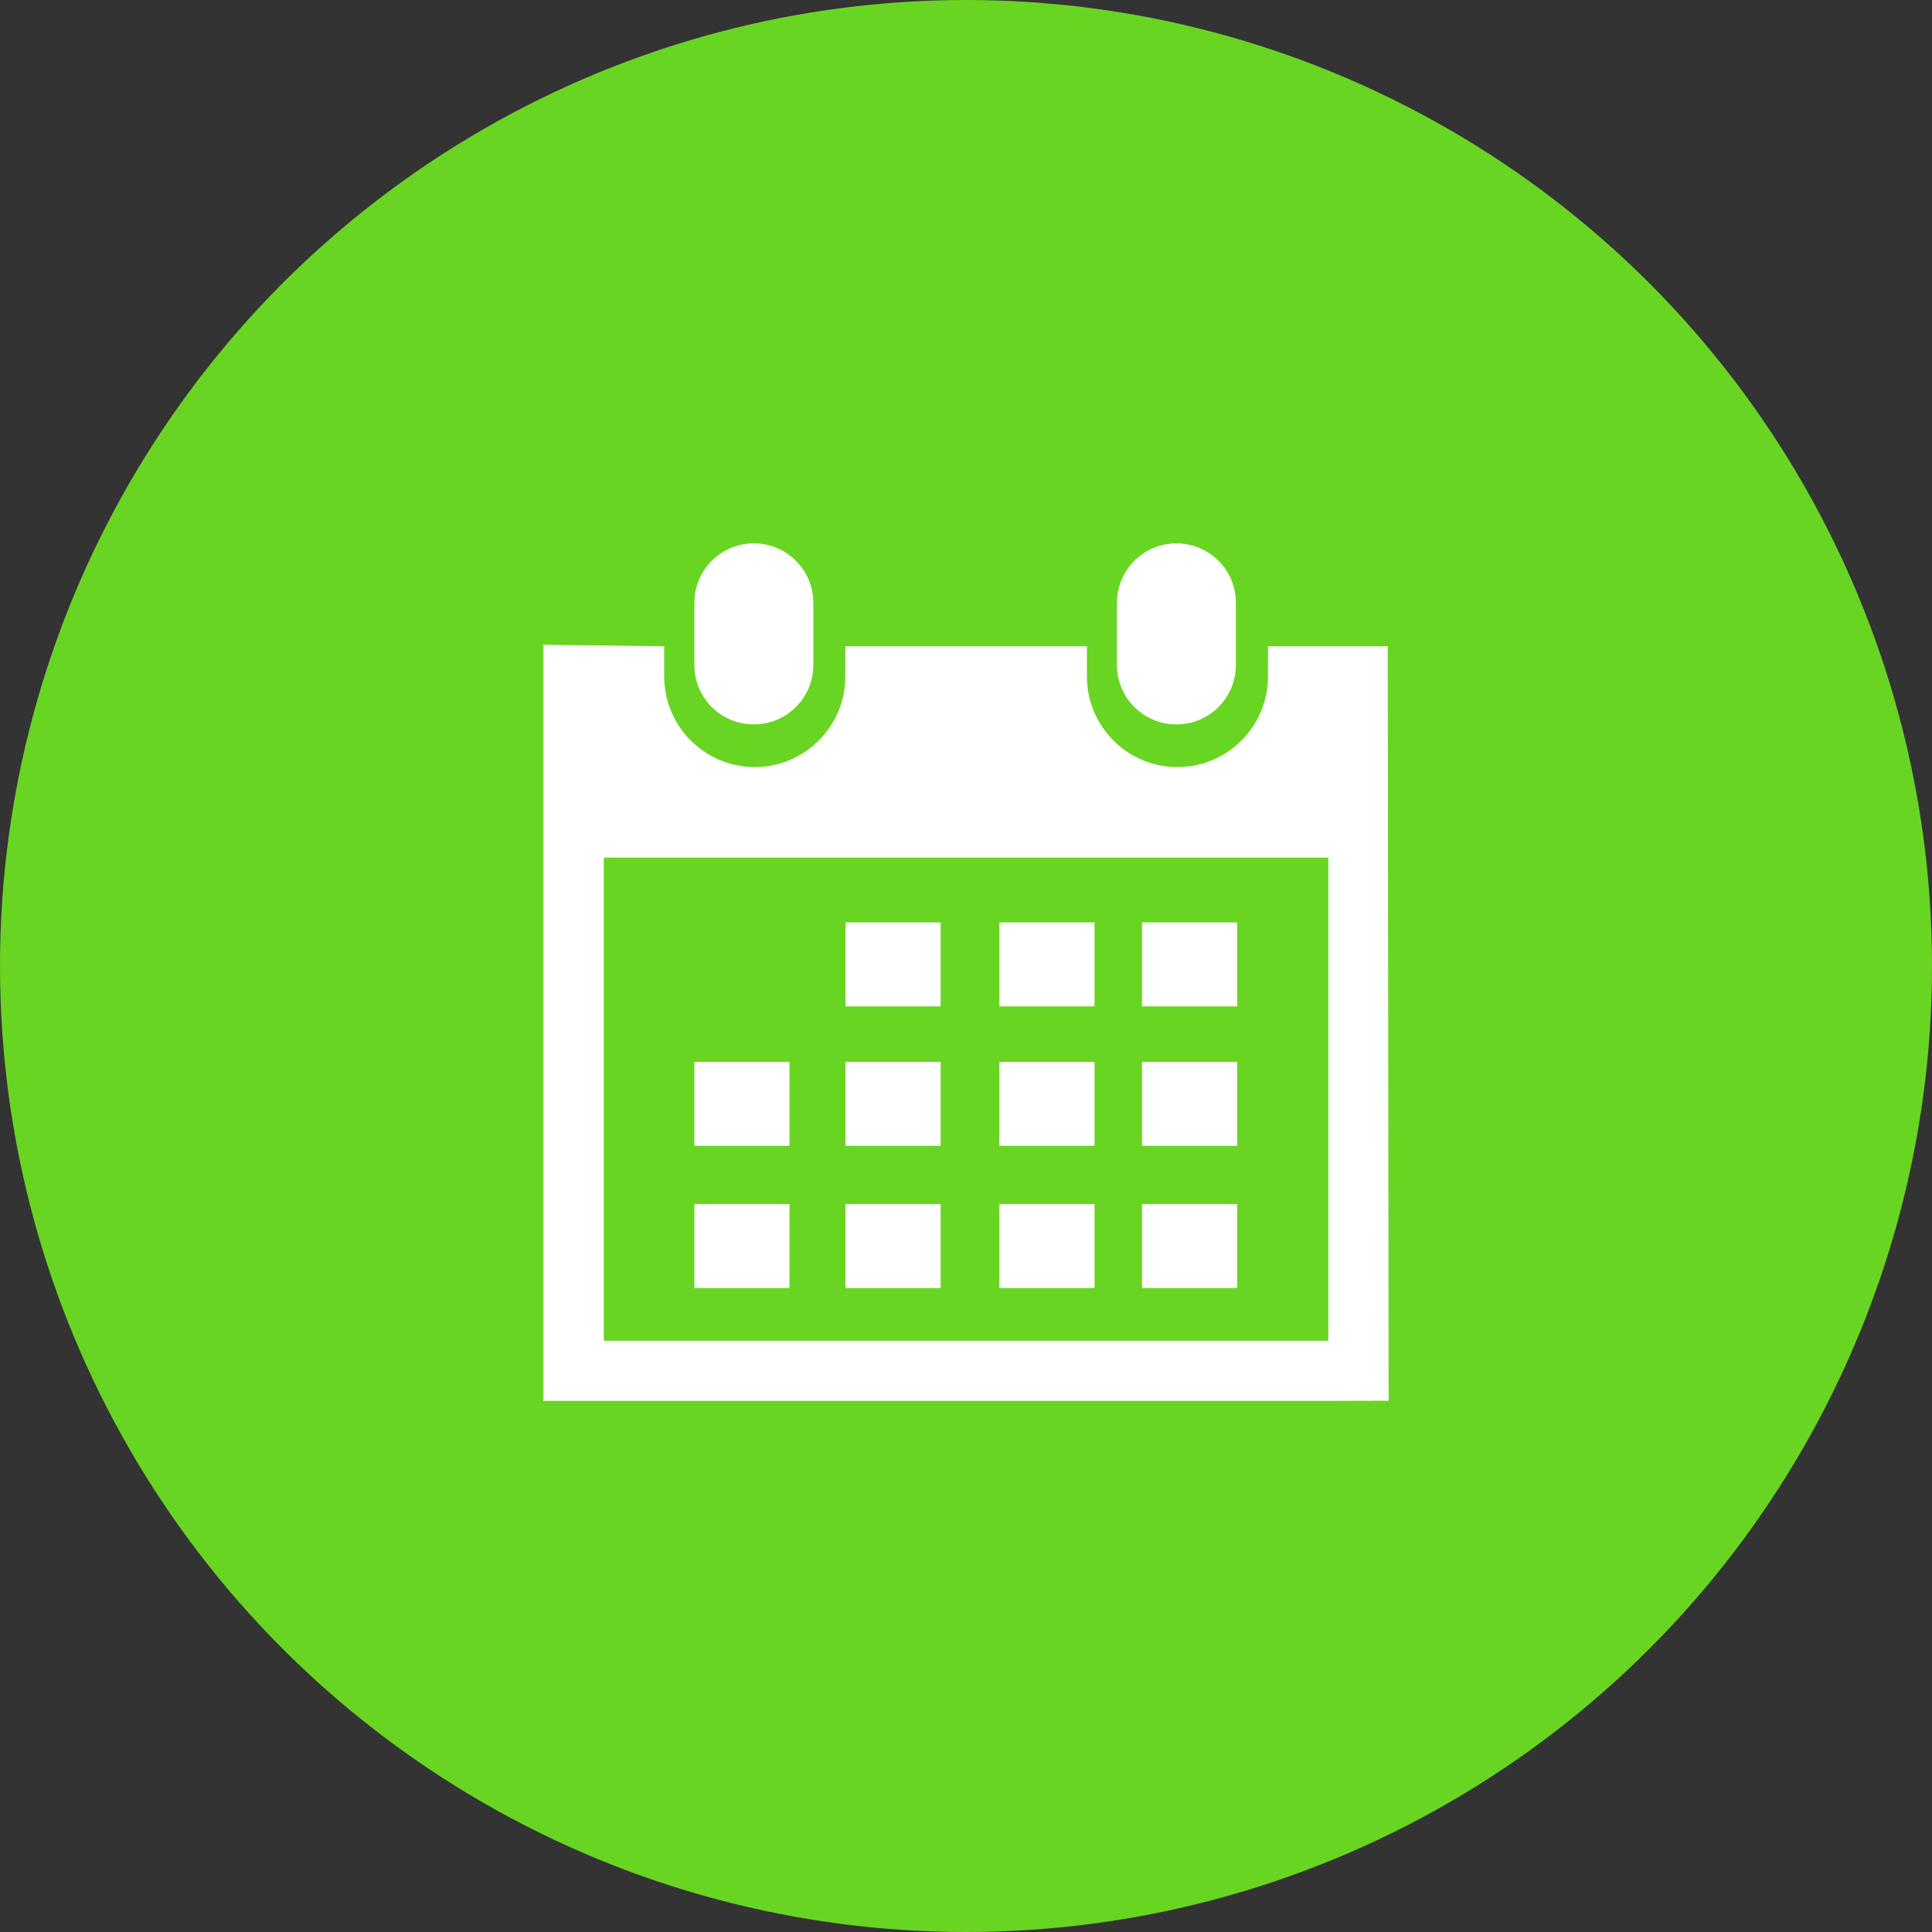 <svg width="32" height="32" viewBox="0 0 32 32" fill="none" xmlns="http://www.w3.org/2000/svg">
<rect x="0" y="0" width="32" height="32" fill="#333333" stroke="none"/>
<circle cx="16" cy="16" r="16" fill="#68D522"/>
<path fill-rule="evenodd" clip-rule="evenodd" d="M20.47 11.014C20.47 11.56 20.029 11.998 19.485 11.998C18.941 11.998 18.501 11.56 18.5 11.015V9.985C18.5 9.439 18.94 9 19.485 9C20.03 9 20.47 9.439 20.47 9.985V11.014ZM21.002 10.704H22.985L23 23.2L22.001 23.203H10.001H9V10.679L11.001 10.704V11.205C11.001 12.032 11.673 12.705 12.501 12.705C13.329 12.705 14.001 12.032 14.001 11.205V10.704H18.003V11.205C18.003 12.032 18.673 12.705 19.502 12.705C20.33 12.705 21.002 12.032 21.002 11.205V10.704ZM10.001 22.206H22H22.001V14.205H10.001V22.206ZM12.485 11.998C13.029 11.998 13.471 11.56 13.471 11.014V9.985C13.471 9.439 13.029 9 12.485 9C11.941 9 11.501 9.439 11.501 9.985V11.015C11.501 11.56 11.94 11.998 12.485 11.998ZM14.004 15.278H15.58V16.669H14.004V15.278ZM18.129 15.278H16.552V16.669H18.129V15.278ZM18.915 15.278H20.491V16.669H18.915V15.278ZM15.58 17.588H14.004V18.978H15.58V17.588ZM16.552 17.588H18.129V18.978H16.552V17.588ZM20.491 17.588H18.915V18.978H20.491V17.588ZM14.004 19.944H15.58V21.334H14.004V19.944ZM13.076 17.588H11.501V18.978H13.076V17.588ZM11.501 19.944H13.076V21.334H11.501V19.944ZM18.129 19.944H16.552V21.334H18.129V19.944ZM18.915 19.944H20.491V21.334H18.915V19.944Z" fill="white"/>
</svg>
